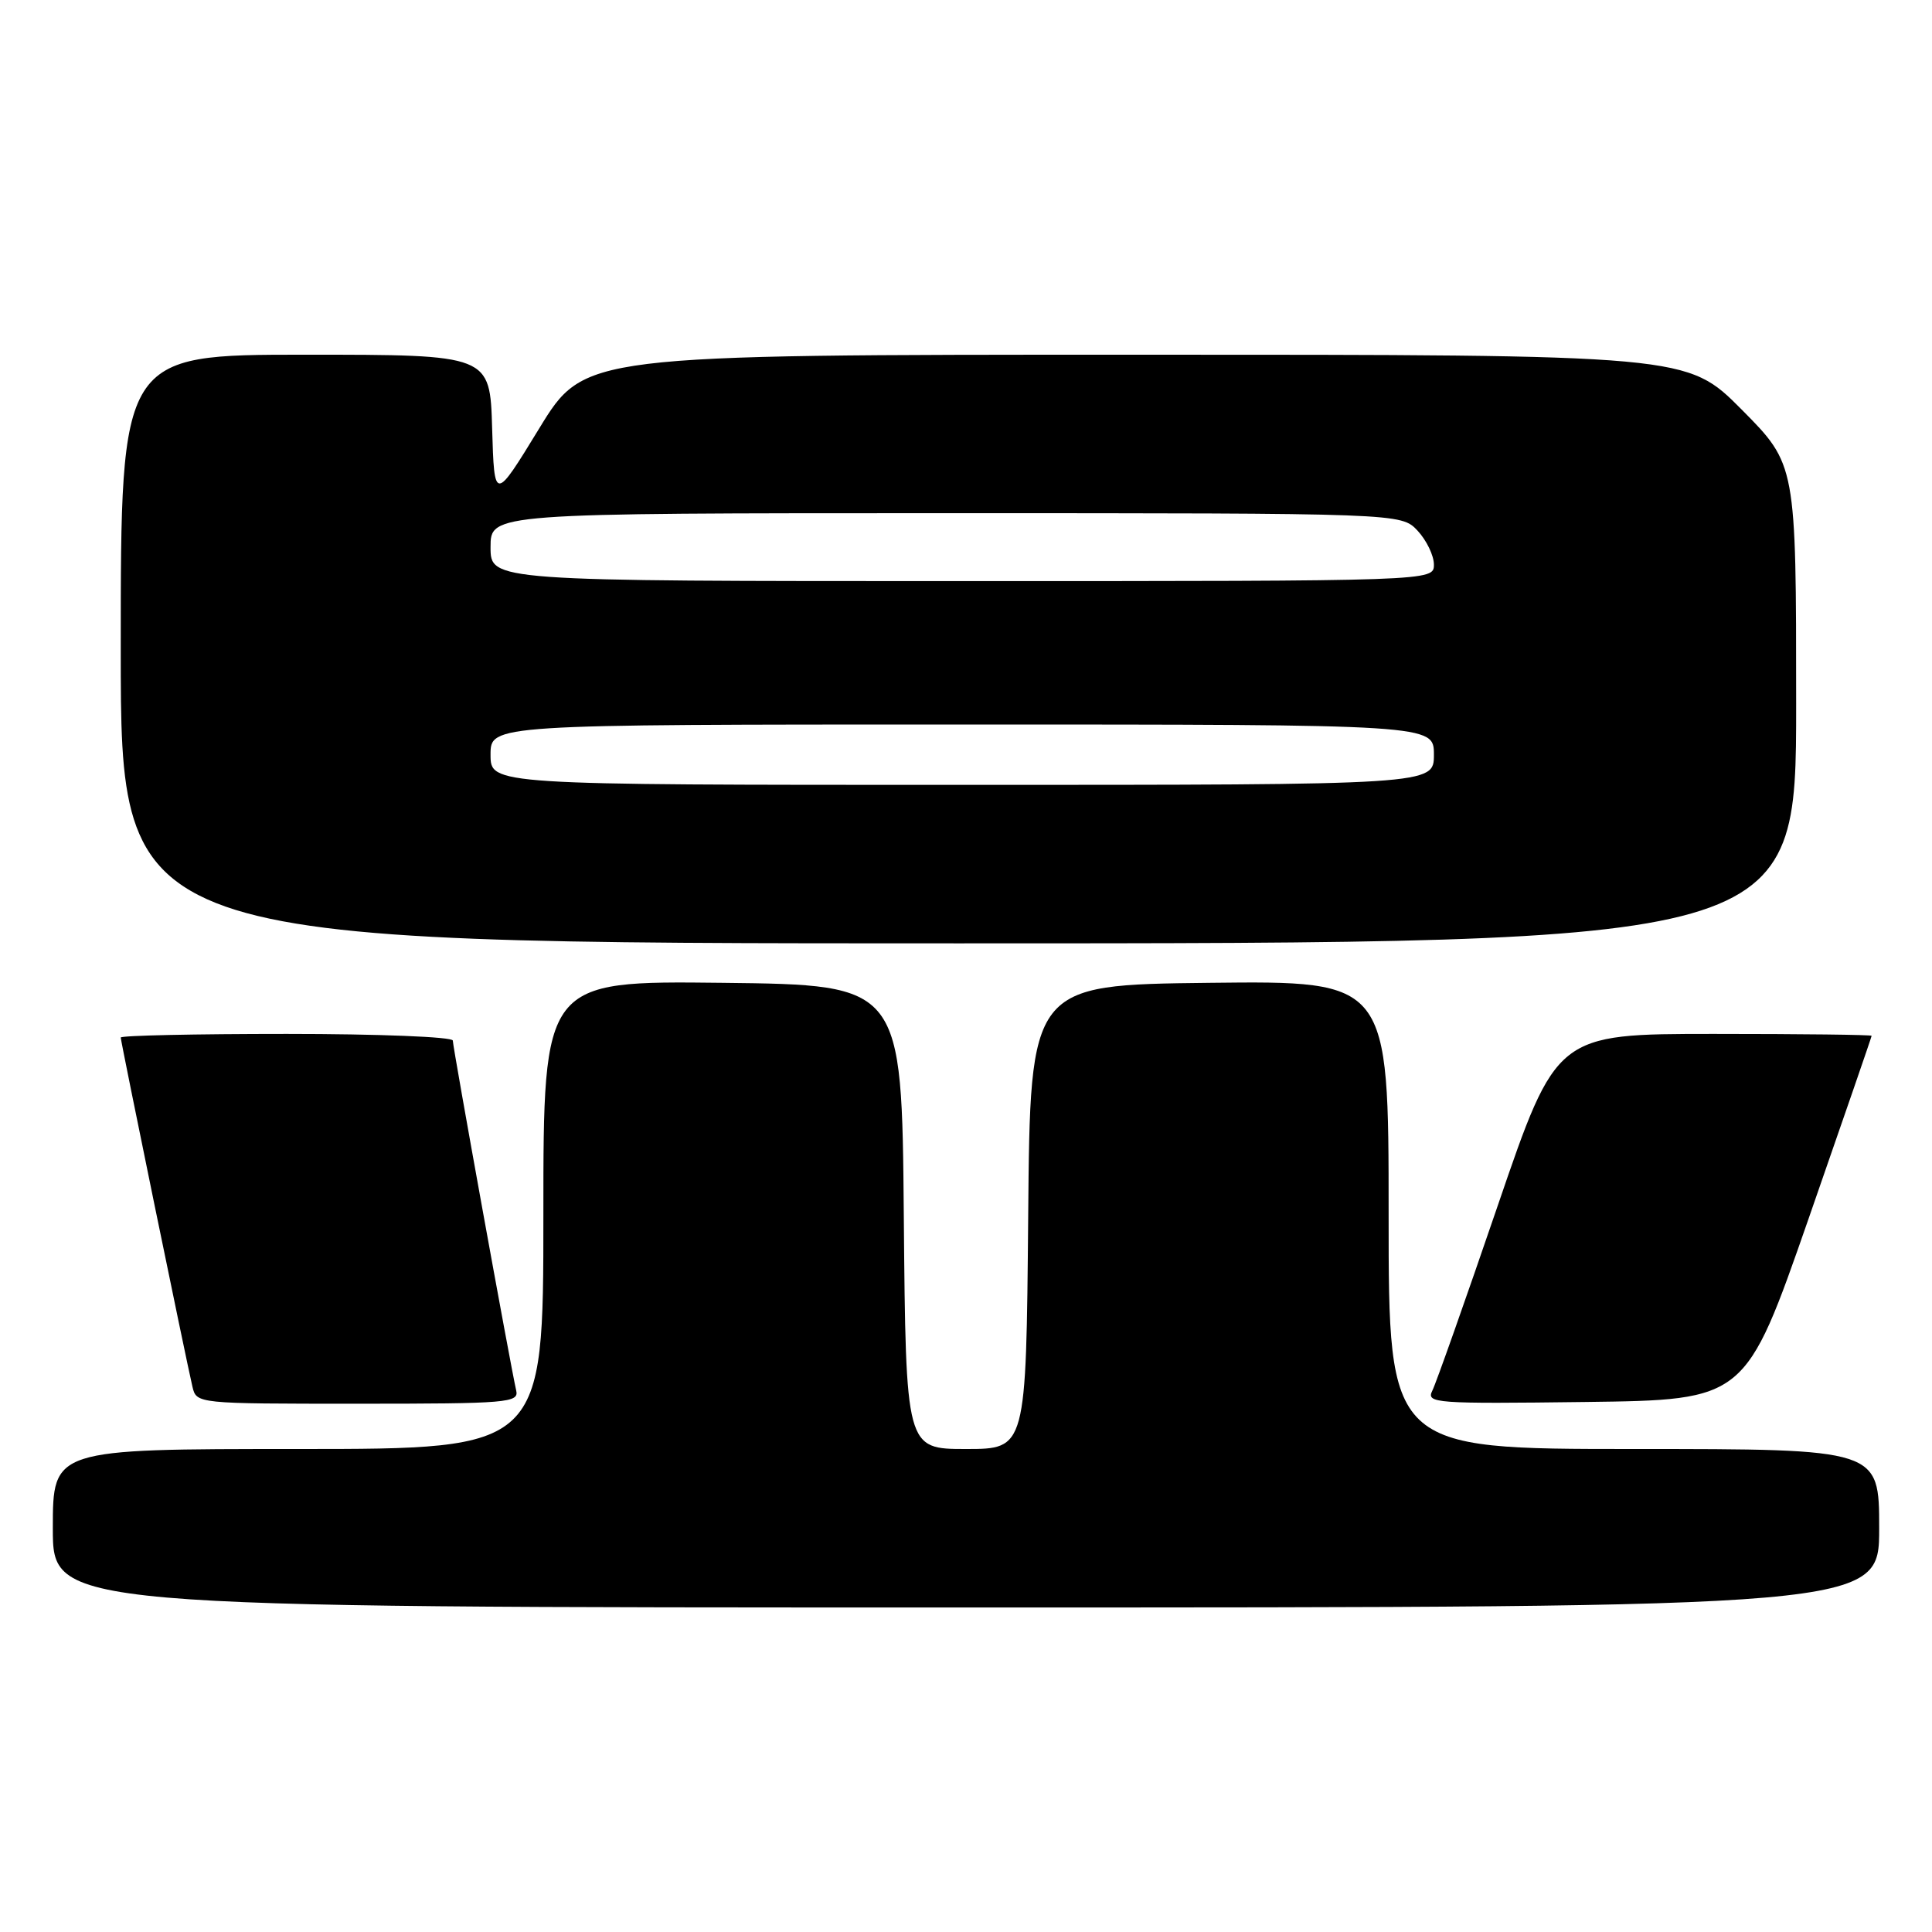 <?xml version="1.0" encoding="UTF-8" standalone="no"?>
<!DOCTYPE svg PUBLIC "-//W3C//DTD SVG 1.1//EN" "http://www.w3.org/Graphics/SVG/1.1/DTD/svg11.dtd" >
<svg xmlns="http://www.w3.org/2000/svg" xmlns:xlink="http://www.w3.org/1999/xlink" version="1.1" viewBox="0 0 256 256">
 <g >
 <path fill="currentColor"
d=" M 249.00 202.50 C 249.00 192.00 249.00 192.00 216.50 192.00 C 184.00 192.00 184.00 192.00 184.00 160.98 C 184.00 129.96 184.00 129.96 160.25 130.23 C 136.50 130.50 136.50 130.50 136.24 161.25 C 135.97 192.00 135.97 192.00 128.00 192.00 C 120.03 192.00 120.03 192.00 119.76 161.25 C 119.50 130.50 119.50 130.50 95.75 130.23 C 72.00 129.96 72.00 129.96 72.00 160.98 C 72.00 192.00 72.00 192.00 39.50 192.00 C 7.00 192.00 7.00 192.00 7.00 202.50 C 7.00 213.00 7.00 213.00 128.00 213.00 C 249.00 213.00 249.00 213.00 249.00 202.50 Z  M 68.40 184.25 C 67.67 181.11 60.00 138.78 60.00 137.88 C 60.00 137.39 50.10 137.00 38.00 137.00 C 25.90 137.00 16.00 137.21 16.00 137.48 C 16.00 138.02 24.69 180.32 25.50 183.75 C 26.04 186.00 26.07 186.00 47.43 186.00 C 67.28 186.00 68.78 185.87 68.40 184.25 Z  M 239.64 161.50 C 244.23 148.30 248.00 137.39 248.00 137.25 C 248.00 137.11 238.60 137.00 227.12 137.00 C 206.24 137.00 206.24 137.00 198.46 159.75 C 194.18 172.26 190.28 183.30 189.79 184.27 C 188.96 185.94 190.11 186.02 210.09 185.77 C 231.28 185.50 231.28 185.50 239.64 161.50 Z  M 238.00 93.27 C 238.00 61.55 238.00 61.55 230.78 54.27 C 223.55 47.00 223.55 47.00 150.49 47.00 C 77.43 47.00 77.43 47.00 71.46 56.75 C 65.50 66.50 65.50 66.50 65.21 56.75 C 64.93 47.00 64.93 47.00 40.46 47.00 C 16.00 47.00 16.00 47.00 16.00 86.00 C 16.00 125.00 16.00 125.00 127.00 125.00 C 238.00 125.00 238.00 125.00 238.00 93.27 Z  M 65.00 100.00 C 65.00 96.00 65.00 96.00 127.50 96.00 C 190.00 96.00 190.00 96.00 190.00 100.00 C 190.00 104.00 190.00 104.00 127.50 104.00 C 65.00 104.00 65.00 104.00 65.00 100.00 Z  M 65.00 72.50 C 65.00 68.00 65.00 68.00 125.33 68.00 C 185.65 68.00 185.65 68.00 187.83 70.31 C 189.02 71.59 190.00 73.61 190.00 74.81 C 190.00 77.00 190.00 77.00 127.50 77.00 C 65.00 77.00 65.00 77.00 65.00 72.50 Z "/>
</g>
</svg>